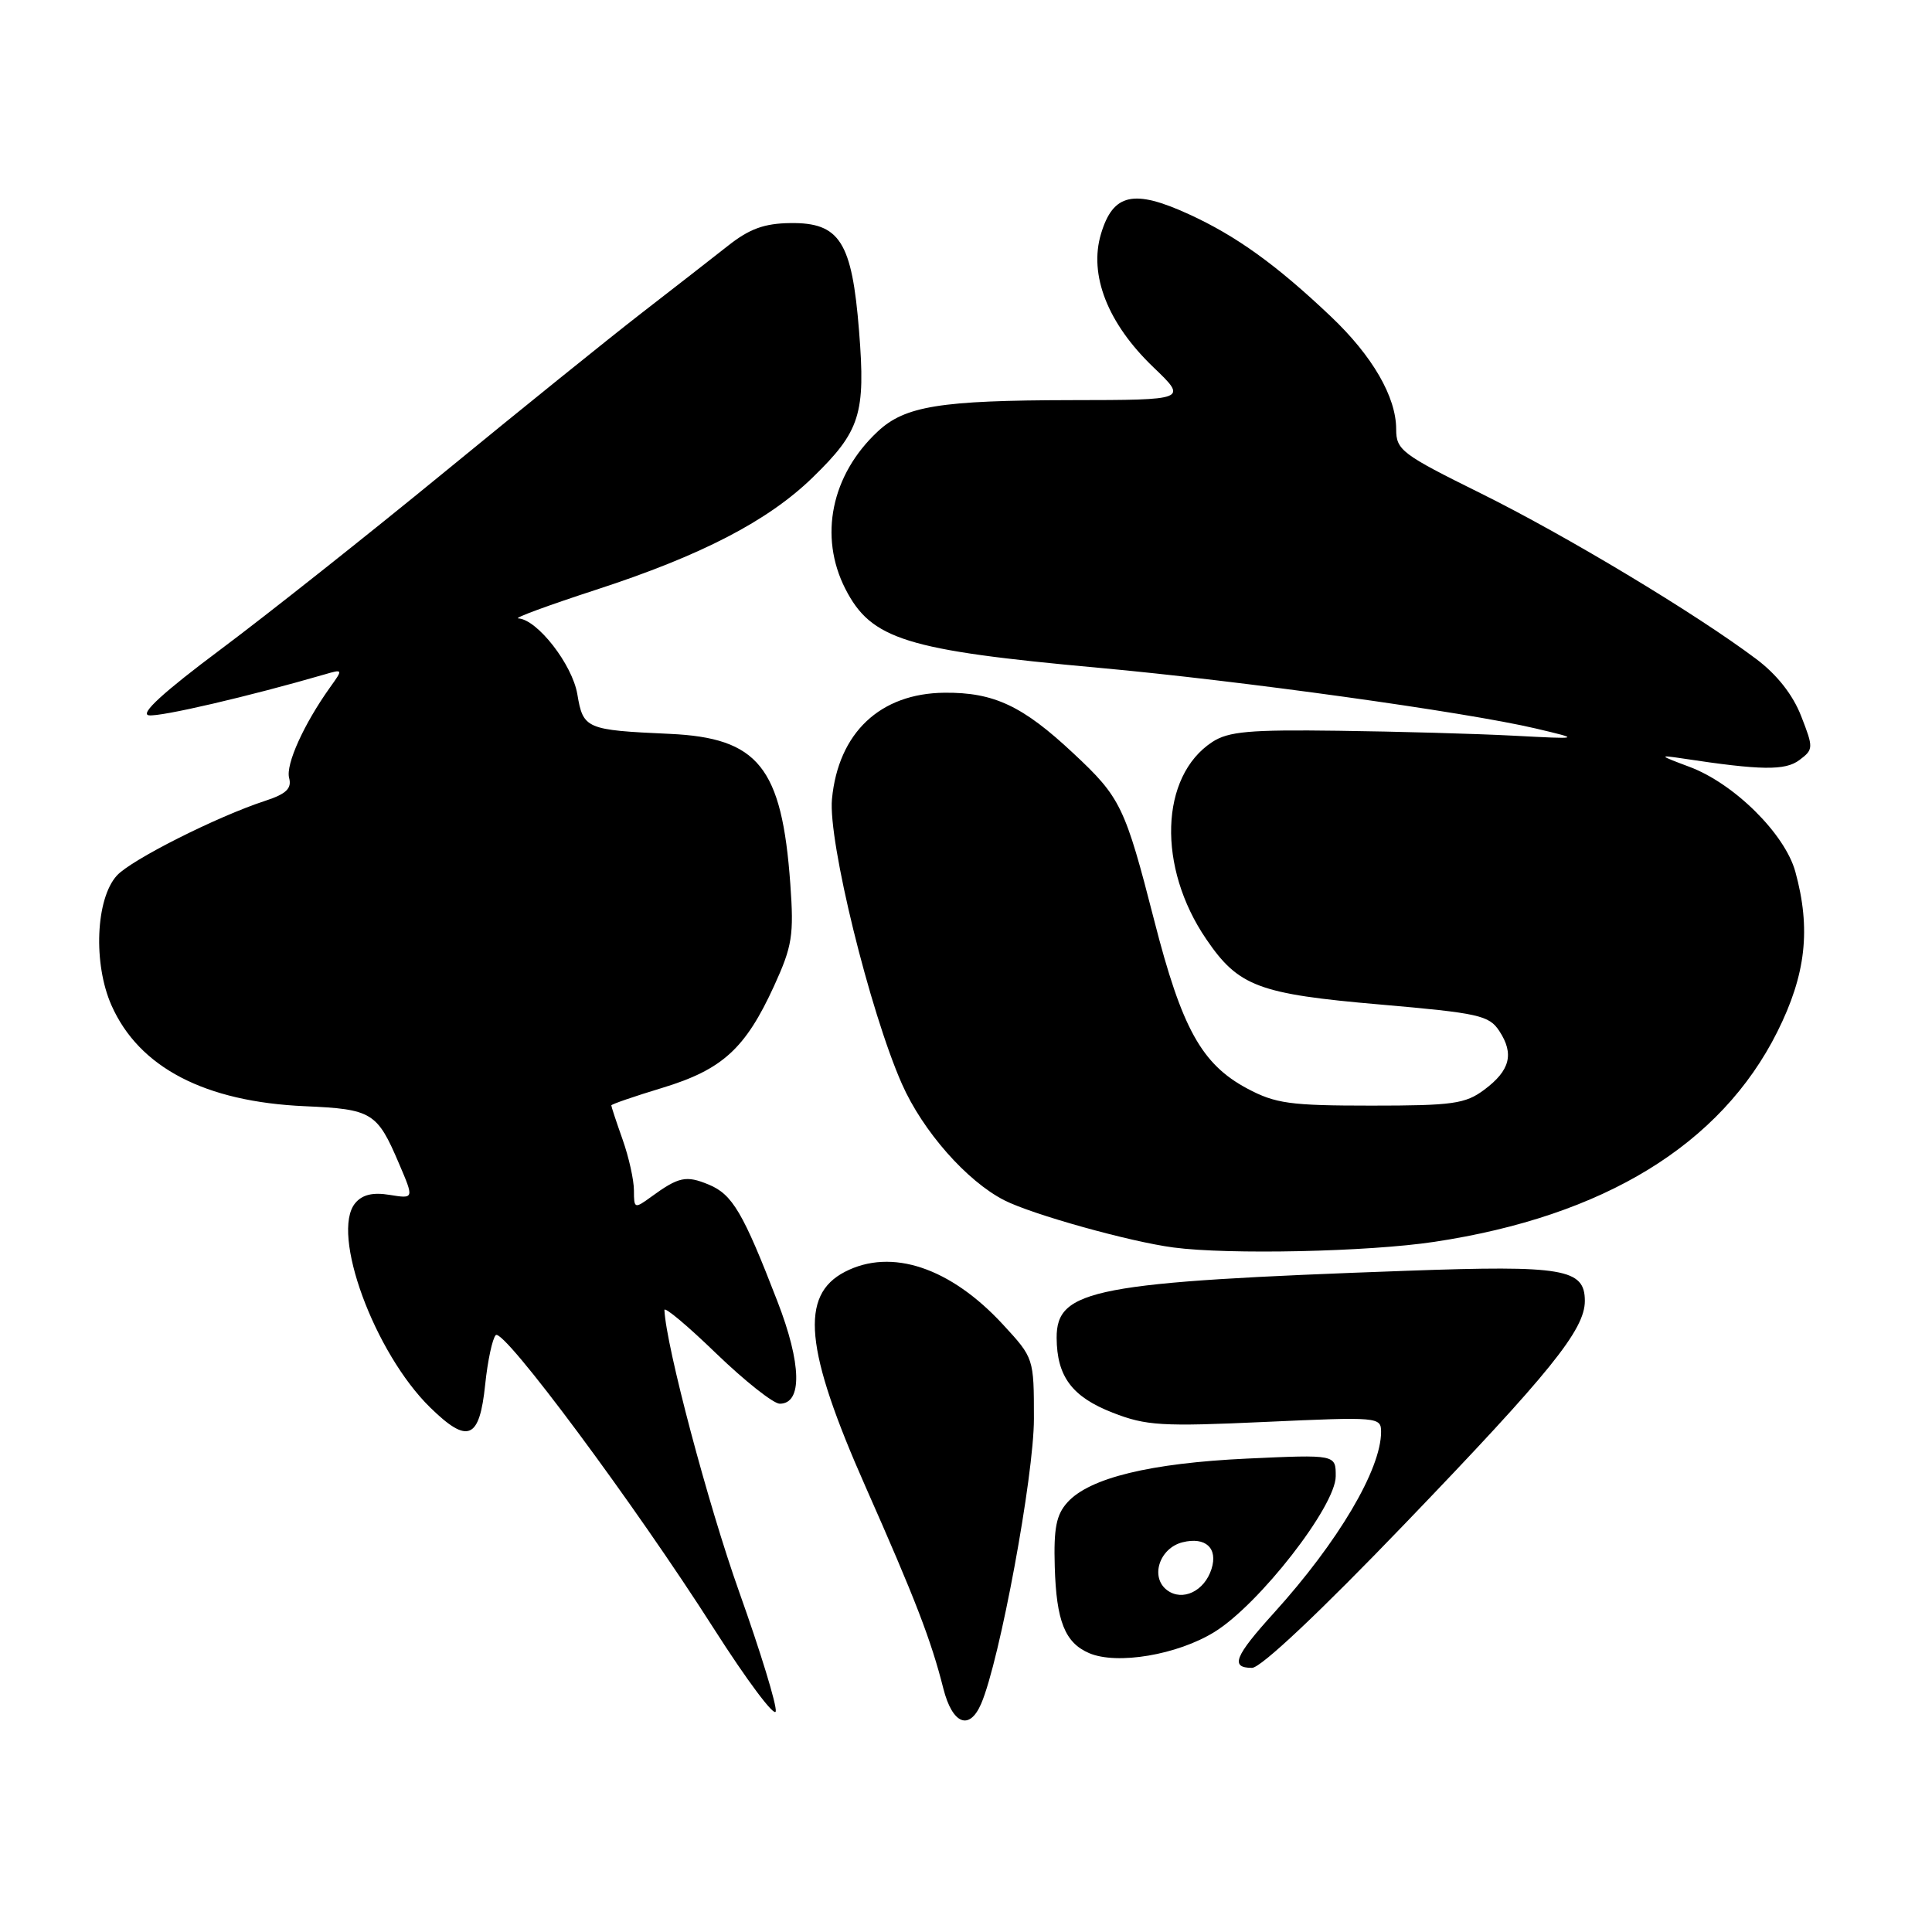 <?xml version="1.0" encoding="UTF-8" standalone="no"?>
<!DOCTYPE svg PUBLIC "-//W3C//DTD SVG 1.1//EN" "http://www.w3.org/Graphics/SVG/1.1/DTD/svg11.dtd" >
<svg xmlns="http://www.w3.org/2000/svg" xmlns:xlink="http://www.w3.org/1999/xlink" version="1.1" viewBox="0 0 256 256">
 <g >
 <path fill="currentColor"
d=" M 97.94 210.92 C 93.82 199.35 88.26 178.38 88.04 173.59 C 88.02 173.08 91.11 175.67 94.90 179.34 C 98.70 183.00 102.49 186.00 103.32 186.00 C 106.34 186.00 106.22 180.71 103.01 172.43 C 98.46 160.65 97.05 158.26 93.90 156.96 C 90.90 155.72 89.94 155.92 86.25 158.61 C 84.08 160.19 84.00 160.15 84.00 157.75 C 84.00 156.37 83.33 153.34 82.50 151.00 C 81.67 148.66 81.00 146.62 81.00 146.47 C 81.00 146.32 84.05 145.27 87.78 144.14 C 95.73 141.72 98.77 138.95 102.58 130.62 C 104.98 125.36 105.21 123.93 104.72 117.12 C 103.60 101.64 100.49 97.77 88.72 97.24 C 77.64 96.74 77.27 96.58 76.50 91.99 C 75.83 88.03 71.18 82.07 68.67 81.94 C 68.03 81.91 72.67 80.20 79.00 78.14 C 92.94 73.60 101.76 69.03 107.67 63.28 C 113.99 57.14 114.71 54.86 113.83 43.86 C 112.89 32.02 111.27 29.47 104.72 29.56 C 101.28 29.60 99.30 30.32 96.47 32.56 C 94.42 34.18 89.25 38.20 84.99 41.50 C 80.73 44.80 68.98 54.28 58.87 62.57 C 48.77 70.85 35.42 81.43 29.21 86.07 C 21.65 91.72 18.51 94.59 19.71 94.78 C 21.20 95.02 33.05 92.26 42.99 89.37 C 45.46 88.65 45.47 88.66 43.74 91.07 C 40.27 95.93 37.84 101.29 38.31 103.08 C 38.68 104.48 37.93 105.20 35.15 106.11 C 28.77 108.19 17.36 113.94 15.48 116.02 C 12.68 119.11 12.33 127.70 14.77 133.21 C 18.42 141.45 27.14 146.00 40.43 146.58 C 49.30 146.97 49.98 147.39 52.87 154.18 C 54.87 158.85 54.87 158.85 51.64 158.33 C 49.39 157.96 48.00 158.30 47.07 159.42 C 43.77 163.39 49.60 179.27 57.02 186.52 C 62.00 191.38 63.54 190.73 64.29 183.45 C 64.62 180.29 65.25 177.35 65.69 176.91 C 66.69 175.91 84.05 199.27 94.62 215.85 C 98.96 222.65 102.63 227.56 102.79 226.77 C 102.95 225.98 100.77 218.85 97.94 210.92 Z  M 130.01 225.75 C 132.47 220.04 137.00 195.57 137.00 187.99 C 137.00 179.98 136.99 179.94 132.92 175.53 C 125.94 167.95 118.12 165.34 111.96 168.52 C 105.94 171.63 106.63 178.80 114.69 197.00 C 121.26 211.84 123.39 217.35 125.00 223.75 C 126.20 228.47 128.45 229.37 130.01 225.75 Z  M 186.15 201.91 C 205.42 181.87 210.00 176.20 210.00 172.38 C 210.00 168.12 207.18 167.64 186.54 168.38 C 144.95 169.87 139.99 170.82 140.01 177.27 C 140.04 182.40 142.05 185.09 147.44 187.19 C 151.87 188.92 153.92 189.04 167.69 188.41 C 182.62 187.73 183.00 187.76 183.00 189.73 C 183.00 194.71 177.31 204.32 168.83 213.69 C 163.58 219.48 162.97 221.00 165.90 221.00 C 167.07 221.00 174.93 213.59 186.15 201.91 Z  M 160.93 216.24 C 166.86 212.58 176.99 199.57 176.99 195.61 C 177.00 192.73 177.00 192.73 165.25 193.27 C 152.42 193.87 144.37 195.83 141.45 199.06 C 139.96 200.70 139.61 202.49 139.76 207.59 C 139.97 214.82 141.11 217.67 144.32 219.05 C 148.01 220.63 156.02 219.28 160.93 216.24 Z  M 190.06 164.55 C 212.53 161.16 228.02 151.68 235.50 136.73 C 239.30 129.13 239.98 123.10 237.89 115.50 C 236.51 110.49 229.78 103.82 223.86 101.61 C 219.80 100.09 219.74 100.02 222.95 100.50 C 233.34 102.08 236.55 102.13 238.43 100.71 C 240.30 99.31 240.31 99.10 238.66 94.88 C 237.56 92.05 235.45 89.38 232.72 87.33 C 224.70 81.30 207.46 70.94 196.25 65.39 C 185.72 60.18 185.00 59.64 185.00 56.87 C 185.00 52.59 181.85 47.15 176.33 41.92 C 169.12 35.08 163.81 31.26 157.54 28.39 C 150.21 25.03 147.49 25.64 145.89 30.98 C 144.25 36.43 146.78 42.86 152.82 48.65 C 157.36 53.00 157.36 53.00 141.93 53.02 C 124.57 53.05 119.91 53.80 116.31 57.17 C 110.15 62.91 108.47 71.07 112.01 78.02 C 115.44 84.73 120.00 86.16 145.62 88.49 C 164.31 90.19 194.21 94.34 203.50 96.53 C 209.50 97.95 209.50 97.95 200.50 97.48 C 195.55 97.22 185.13 96.93 177.35 96.83 C 165.56 96.67 162.77 96.92 160.63 98.32 C 153.69 102.87 153.32 114.91 159.84 124.45 C 164.10 130.71 166.76 131.71 182.84 133.10 C 195.95 134.24 197.31 134.54 198.67 136.62 C 200.66 139.65 200.09 141.85 196.68 144.39 C 194.17 146.27 192.50 146.50 181.68 146.50 C 170.93 146.50 169.00 146.23 165.25 144.23 C 159.23 141.01 156.60 136.27 152.95 122.00 C 149.07 106.87 148.50 105.67 142.24 99.83 C 135.51 93.52 131.69 91.73 125.15 91.79 C 116.62 91.87 111.08 97.10 110.24 105.88 C 109.71 111.42 115.25 133.99 119.51 143.63 C 122.28 149.89 128.10 156.50 133.07 159.04 C 136.75 160.92 149.74 164.55 155.50 165.30 C 162.82 166.27 181.31 165.87 190.06 164.55 Z  M 154.65 210.71 C 152.37 209.01 153.61 205.14 156.69 204.36 C 159.74 203.60 161.41 205.13 160.53 207.90 C 159.60 210.84 156.69 212.23 154.65 210.71 Z "/>
</g>
</svg>